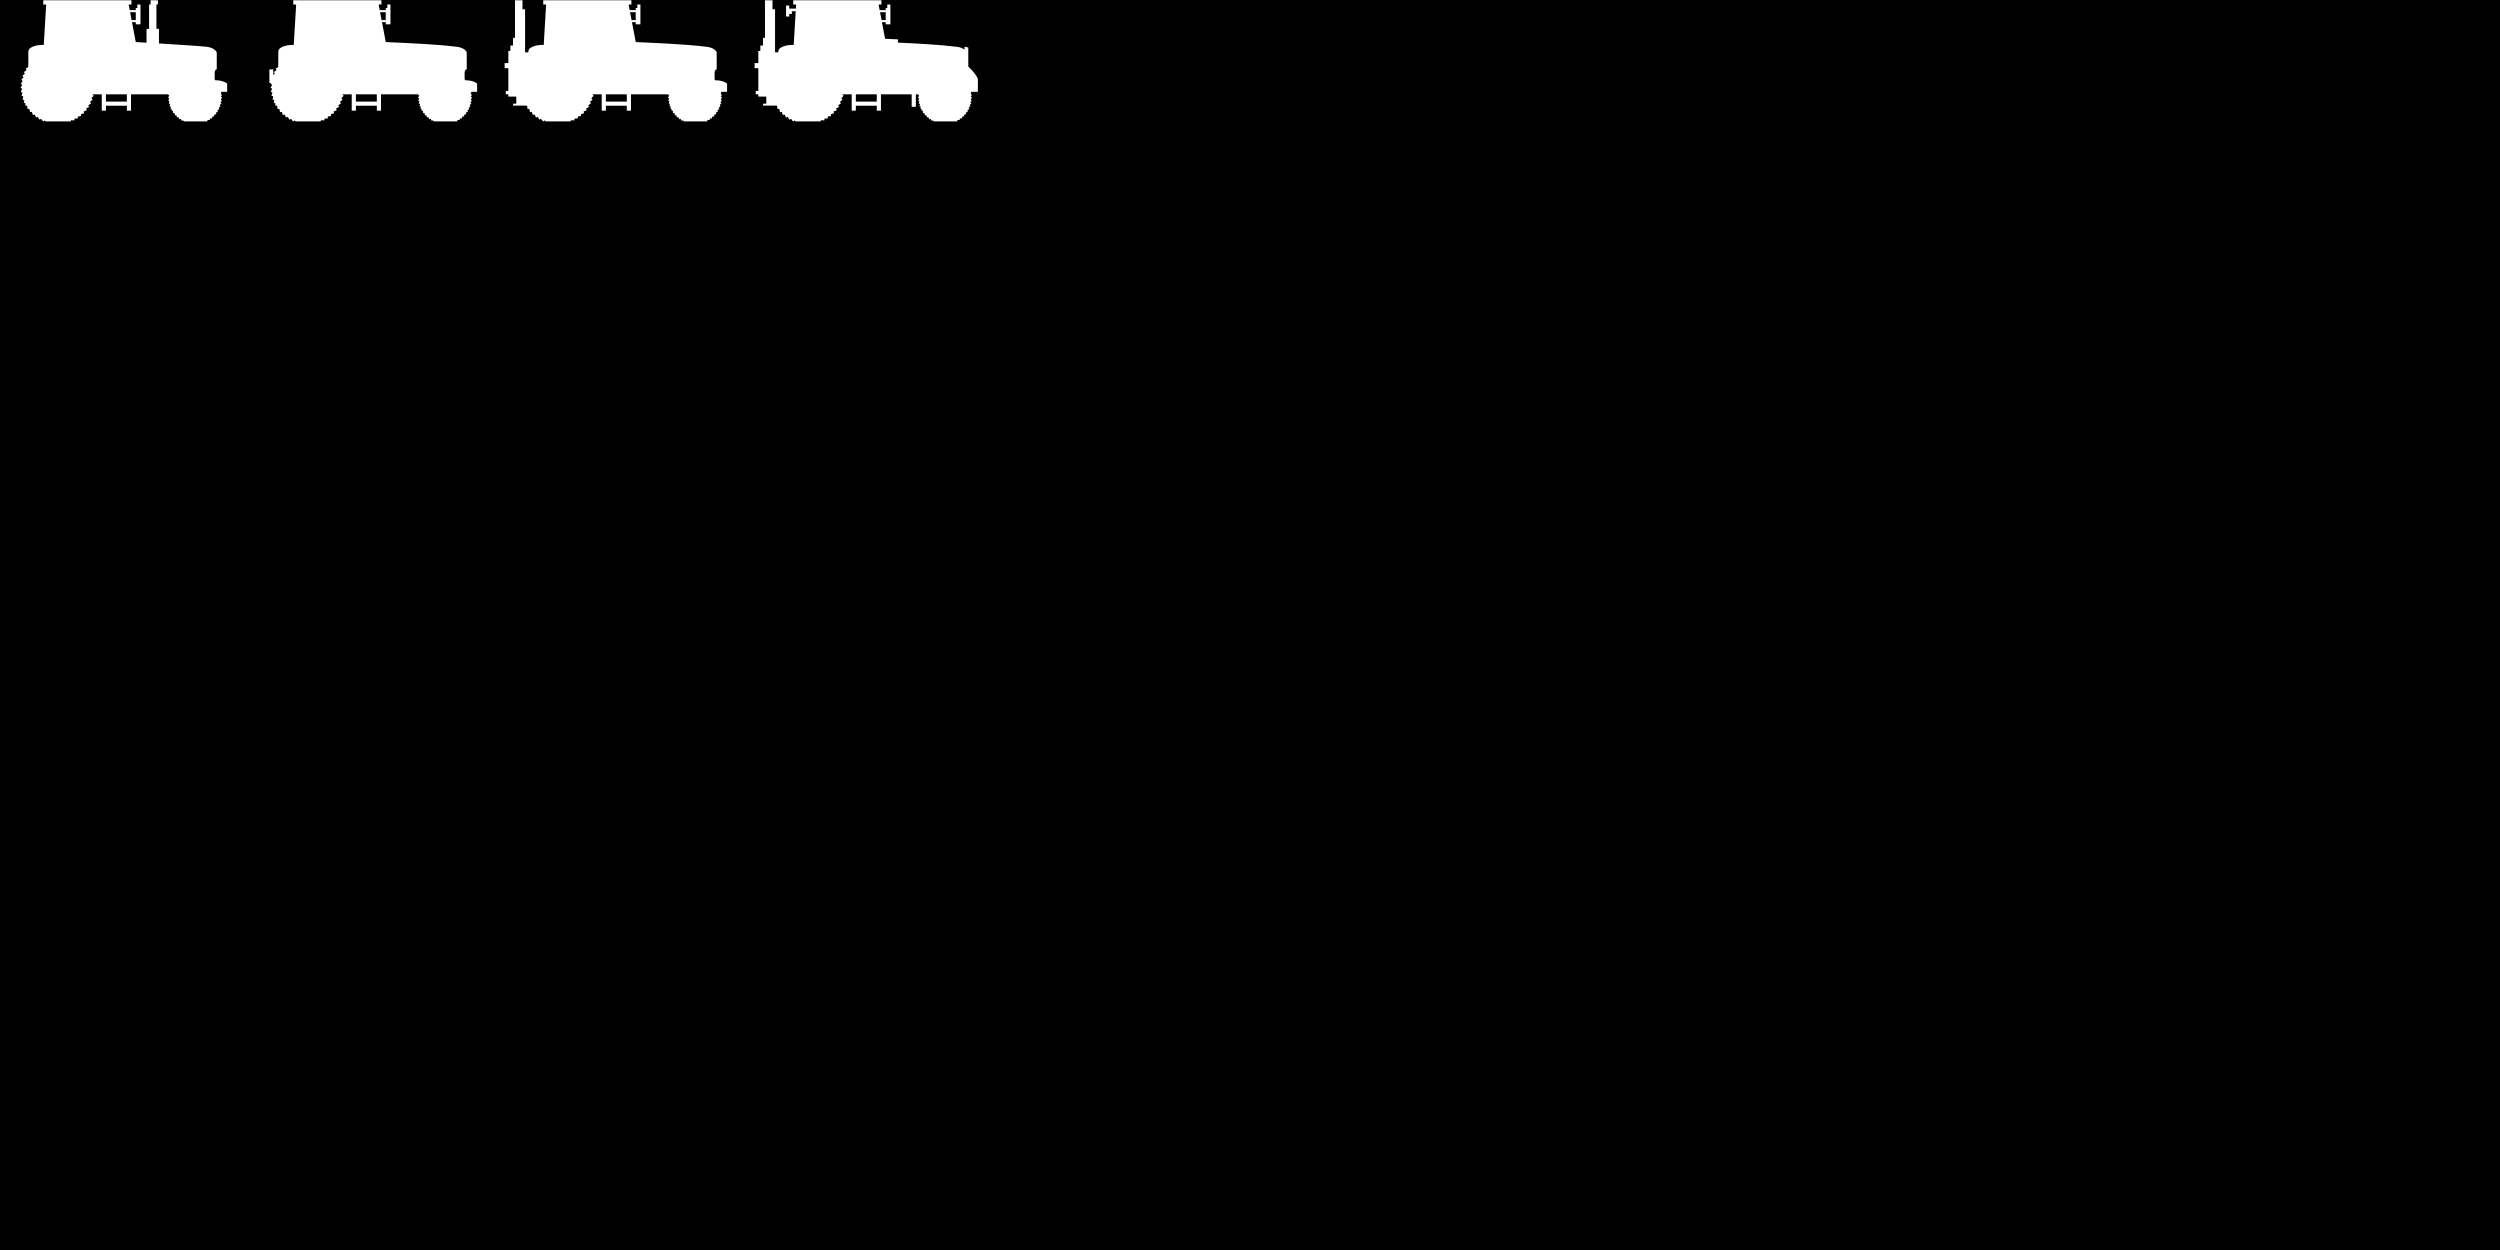 <?xml version="1.0" encoding="UTF-8" standalone="no"?><!DOCTYPE svg PUBLIC "-//W3C//DTD SVG 1.1//EN" "http://www.w3.org/Graphics/SVG/1.1/DTD/svg11.dtd"><svg width="100%" height="100%" viewBox="0 0 1000 500" version="1.1" xmlns="http://www.w3.org/2000/svg" xmlns:xlink="http://www.w3.org/1999/xlink" xml:space="preserve" xmlns:serif="http://www.serif.com/" style="fill-rule:evenodd;clip-rule:evenodd;stroke-linejoin:round;stroke-miterlimit:2;"><path d="M0,0l1000,0l0,500l-1000,0l0,-500Zm352.56,0.1l-35.27,0l0,1.7l1.16,0l-0.1,1.64l-2.66,-0l0,-1.24l-1.26,0l0,4.42l1.26,0l0,-1.04l1.04,0l0,-1.09l1.56,0l-0.81,13.49c-0.96,0 -3.1,-0.1 -5.16,1.08c-0.64,0.36 -1.01,1 -1.01,1.73l0,0.14l-1.29,0l0,-17.23l-1.03,0l0,-3.6l-3,0l0,15.04l-0.79,-0l0,3.08l-1.06,-0l0,2.14l-0.81,-0l0,4.87l-1.49,-0l0,2.05l1.49,-0l0,9.1l-1.02,-0l0,1.35l1.02,-0l0,0.9l3.18,-0l0,2.83l-1.29,-0l0,0.79l4.9,-0l0,0.01l0.72,-0l0.15,1.36l0.72,-0.08l0.29,1.34l0.71,-0.16l0.44,1.3l0.68,-0.23l0.58,1.24l0.66,-0.31l0.71,1.17l0.62,-0.37l0.83,1.08l0.57,-0.44l0.45,0.41c2.94,-0 7.03,-0.01 9.98,-0.01l0.15,-0.46l1.36,0.06l0.04,-0.72l1.36,-0.09l-0.05,-0.72l1.35,-0.24l-0.12,-0.71l1.31,-0.38l-0.2,-0.7l1.26,-0.52l-0.27,-0.67l1.2,-0.66l-0.35,-0.63l1.12,-0.78l-0.41,-0.6l1.02,-0.9l-0.47,-0.54l0.92,-1.01l-0.53,-0.49l0.05,-0.07l3.71,-0l0,6.54l1.66,-0l0,-1.97l8.37,-0l0,1.97l1.67,-0l0,-6.54l12.3,-0l0,4.98l1.66,-0l0,-4.98l1.02,-0l-0.12,0.17l0.43,0.3l-0.48,0.88l0.47,0.25l-0.38,0.92l0.48,0.2l-0.28,0.96l0.51,0.15l-0.19,0.98l0.47,0.08l-0.07,0.88l0.4,0.03l0,0.74l0.52,-0l0.11,0.99l0.53,-0.06l0.21,0.97l0.52,-0.11l0.32,0.94l0.5,-0.17l0.42,0.91l0.48,-0.22l0.51,0.85l0.45,-0.27l0.37,0.46c2.54,0.01 6.81,0.01 9.36,0.01l0.02,-0.53l1,-0.07l-0.04,-0.52l0.99,-0.17l-0.09,-0.53l0.95,-0.27l-0.14,-0.5l0.92,-0.39l-0.2,-0.49l0.87,-0.48l-0.25,-0.46l0.81,-0.57l-0.3,-0.43l0.75,-0.66l-0.35,-0.39l0.68,-0.74l-0.39,-0.36l0.59,-0.8l-0.42,-0.31l0.5,-0.86l-0.46,-0.27l0.4,-0.91l-0.48,-0.21l0.29,-0.92l2.6,-0l-0,-5.15c-0.63,-1.97 -3.83,-4.97 -3.83,-4.97l-0,-7.59l-1.51,-0.36l-0,1.19c-0.6,-0.47 -1.56,-0.95 -3.06,-1.13c-7.65,-0.92 -15.71,-1.3 -23.57,-1.67l-0,-1.31l-5.14,-0.23l-1.26,-6.63l1.5,-0l-0,0.85l1.88,-0l-0,-7.93l-1.25,-0l-0,1.43l-0.63,-0l-0,0.82l-2.39,-0l-0,0.13l-0.45,-2.38l1.12,-0l-0,-1.7Zm-100,0l-35.26,0l-0,1.7l1.15,0l-0.96,16.18c-0.96,0 -3.1,-0.1 -5.16,1.08c-0.65,0.36 -1.01,1 -1.01,1.73l-0,0.14l-1.29,0l-0,-17.23l-1.04,0l-0,-3.6l-2.99,0l-0,15.04l-0.79,0l-0,3.08l-1.06,0l-0,2.14l-0.81,0l-0,4.87l-1.49,0l-0,2.05l1.49,0l-0,9.1l-1.02,0l-0,1.35l1.02,0l-0,0.9l3.17,0l-0,2.83l-1.29,0l-0,0.79l4.91,0l-0,0.01l0.72,0l0.15,1.36l0.72,-0.08l0.29,1.34l0.71,-0.16l0.44,1.3l0.68,-0.23l0.58,1.24l0.65,-0.31l0.72,1.17l0.61,-0.37l0.84,1.08l0.57,-0.44l0.44,0.41c2.95,0 7.03,-0.01 9.99,-0.01l0.15,-0.46l1.36,0.06l0.03,-0.72l1.37,-0.09l-0.05,-0.72l1.35,-0.24l-0.12,-0.71l1.31,-0.38l-0.2,-0.7l1.26,-0.52l-0.27,-0.67l1.2,-0.66l-0.35,-0.63l1.12,-0.78l-0.42,-0.6l1.03,-0.9l-0.48,-0.54l0.93,-1.01l-0.53,-0.49l0.05,-0.07l3.71,0l-0,6.54l1.66,0l-0,-1.97l8.37,0l-0,1.97l1.67,0l-0,-6.54l14.98,0l-0.12,0.17l0.43,0.3l-0.48,0.88l0.46,0.25l-0.38,0.92l0.49,0.2l-0.28,0.96l0.5,0.15l-0.18,0.98l0.47,0.08l-0.07,0.88l0.4,0.03l-0,0.74l0.52,0l0.11,0.99l0.53,-0.06l0.21,0.97l0.51,-0.11l0.33,0.94l0.5,-0.17l0.41,0.91l0.48,-0.22l0.52,0.85l0.45,-0.27l0.37,0.46c2.54,0.01 6.81,0.01 9.36,0.01l0.02,-0.53l1,-0.07l-0.04,-0.52l0.98,-0.17l-0.08,-0.53l0.95,-0.27l-0.14,-0.5l0.92,-0.39l-0.21,-0.49l0.88,-0.48l-0.25,-0.46l0.81,-0.57l-0.3,-0.43l0.75,-0.66l-0.35,-0.39l0.68,-0.74l-0.39,-0.36l0.59,-0.8l-0.43,-0.31l0.51,-0.86l-0.46,-0.27l0.4,-0.91l-0.48,-0.21l0.29,-0.92l2.27,0l-0,-3.28c-0,0 -1.41,-1.36 -4.82,-1.36l-0.16,-0.54l-0,-2.33c-0,0 -0.03,-1.47 0.83,-1.47l-0,-6.84c-0,-0.13 -0.79,-1.81 -3.93,-2.19c-9.23,-1.11 -19.07,-1.43 -28.45,-1.9l-1.51,-7.94l1.5,0l-0,0.85l1.88,0l-0,-7.93l-1.25,0l-0,1.43l-0.63,0l-0,0.82l-2.39,0l-0,0.13l-0.45,-2.38l1.11,0l-0,-1.7Zm-99.99,0l-35.26,0l-0,1.7l1.15,0l-0.96,16.18c-0.96,0 -3.1,-0.1 -5.16,1.08c-0.65,0.36 -1.02,1 -1.02,1.73l-0,5.22l-0.16,0.07l0.16,0.37l-0,0.36l-1.05,0.61l0.36,0.63l-1.11,0.81l0.43,0.58l-0.64,0.58l-0,-2.27l-1.55,0l-0,5.47l0.73,0l-0.21,0.3l0.59,0.42l-0.66,1.2l0.63,0.34l-0.52,1.27l0.66,0.28l-0.38,1.31l0.69,0.2l-0.24,1.35l0.64,0.11l-0.1,1.21l0.54,0.04l-0,1.01l0.73,0l0.15,1.36l0.72,-0.08l0.29,1.34l0.71,-0.16l0.43,1.3l0.69,-0.23l0.58,1.24l0.65,-0.31l0.71,1.17l0.62,-0.37l0.83,1.08l0.58,-0.44l0.44,0.41c2.95,0 7.03,-0.01 9.99,-0.01l0.14,-0.46l1.37,0.06l0.03,-0.72l1.37,-0.09l-0.05,-0.72l1.35,-0.24l-0.13,-0.71l1.32,-0.38l-0.2,-0.7l1.26,-0.52l-0.28,-0.67l1.2,-0.66l-0.34,-0.63l1.12,-0.78l-0.42,-0.6l1.03,-0.9l-0.48,-0.54l0.93,-1.01l-0.53,-0.49l0.05,-0.07l3.7,0l-0,6.54l1.67,0l-0,-1.97l8.37,0l-0,1.97l1.67,0l-0,-6.54l14.97,0l-0.11,0.17l0.43,0.3l-0.48,0.88l0.46,0.25l-0.38,0.92l0.48,0.2l-0.27,0.96l0.5,0.15l-0.18,0.98l0.47,0.08l-0.07,0.88l0.39,0.03l-0,0.74l0.53,0l0.11,0.99l0.53,-0.06l0.21,0.97l0.51,-0.11l0.32,0.94l0.5,-0.17l0.42,0.91l0.48,-0.22l0.52,0.85l0.45,-0.27l0.37,0.46c2.53,0.01 6.81,0.01 9.36,0.01l0.02,-0.53l1,-0.07l-0.04,-0.52l0.98,-0.17l-0.09,-0.53l0.96,-0.27l-0.14,-0.5l0.92,-0.39l-0.21,-0.49l0.88,-0.48l-0.25,-0.46l0.81,-0.57l-0.3,-0.43l0.74,-0.66l-0.34,-0.39l0.68,-0.74l-0.39,-0.36l0.59,-0.8l-0.43,-0.31l0.5,-0.86l-0.45,-0.27l0.4,-0.91l-0.48,-0.21l0.29,-0.92l2.27,0l-0,-3.28c-0,0 -1.41,-1.36 -4.83,-1.36l-0.16,-0.54l-0,-2.33c-0,0 -0.02,-1.47 0.84,-1.47l-0,-6.84c-0,-0.13 -0.79,-1.81 -3.93,-2.19c-9.23,-1.11 -19.08,-1.43 -28.46,-1.9l-1.5,-7.94l1.5,0l-0,0.85l1.88,0l-0,-7.93l-1.25,0l-0,1.43l-0.63,0l-0,0.82l-2.4,0l-0,0.13l-0.45,-2.38l1.12,0l-0,-1.7Zm-89.41,0l-2.92,0l-0,1.7l-0.61,0l-0,9.75l-1.02,0l-0,5.53l-4.3,-0.26l-1.5,-7.94l1.5,0l-0,0.85l1.88,0l-0,-7.93l-1.26,0l-0,1.43l-0.62,0l-0,0.82l-2.4,0l-0,0.13l-0.45,-2.38l1.12,0l-0,-1.7l-35.26,0l-0,1.7l1.15,0l-0.96,16.18c-0.96,0 -3.1,-0.1 -5.17,1.08c-0.64,0.36 -1.01,1 -1.01,1.73l-0,5.22l-0.16,0.07l0.16,0.37l-0,0.36l-1.06,0.61l0.36,0.63l-1.1,0.81l0.43,0.58l-1.02,0.92l0.49,0.54l-0.9,1.03l0.54,0.47l-0.78,1.12l0.59,0.42l-0.66,1.2l0.63,0.34l-0.52,1.27l0.66,0.28l-0.38,1.31l0.69,0.2l-0.24,1.35l0.64,0.11l-0.1,1.21l0.54,0.04l-0,1.01l0.72,0l0.15,1.36l0.72,-0.08l0.3,1.34l0.7,-0.16l0.44,1.3l0.69,-0.23l0.58,1.24l0.65,-0.31l0.71,1.17l0.62,-0.37l0.83,1.08l0.58,-0.44l0.44,0.41c2.95,0 7.03,-0.01 9.99,-0.01l0.14,-0.46l1.37,0.06l0.03,-0.72l1.37,-0.09l-0.05,-0.72l1.35,-0.24l-0.13,-0.71l1.32,-0.38l-0.21,-0.7l1.27,-0.52l-0.28,-0.67l1.2,-0.66l-0.35,-0.63l1.12,-0.78l-0.41,-0.6l1.03,-0.9l-0.48,-0.54l0.93,-1.01l-0.53,-0.49l0.05,-0.07l3.7,0l-0,6.54l1.67,0l-0,-1.97l8.37,0l-0,1.97l1.66,0l-0,-6.54l14.98,0l-0.11,0.17l0.43,0.3l-0.48,0.88l0.46,0.25l-0.38,0.92l0.48,0.2l-0.28,0.96l0.51,0.15l-0.18,0.98l0.47,0.08l-0.07,0.88l0.39,0.03l-0,0.74l0.53,0l0.11,0.99l0.53,-0.06l0.21,0.97l0.51,-0.11l0.32,0.94l0.5,-0.17l0.42,0.91l0.48,-0.22l0.52,0.85l0.45,-0.27l0.37,0.46c2.53,0.01 6.81,0.01 9.36,0.01l0.02,-0.53l0.99,-0.07l-0.03,-0.52l0.98,-0.17l-0.09,-0.53l0.96,-0.27l-0.15,-0.5l0.93,-0.39l-0.21,-0.49l0.87,-0.48l-0.25,-0.46l0.82,-0.57l-0.3,-0.43l0.74,-0.66l-0.34,-0.39l0.67,-0.74l-0.38,-0.36l0.59,-0.8l-0.43,-0.31l0.5,-0.86l-0.46,-0.27l0.41,-0.91l-0.49,-0.21l0.3,-0.92l2.27,0l-0,-3.28c-0,0 -1.41,-1.36 -4.83,-1.36l-0.16,-0.54l-0,-2.33c-0,0 -0.02,-1.47 0.83,-1.47l-0,-6.84c-0,0 -0.78,-1.78 -3.92,-2.19c-1.87,-0.24 -11.62,-0.87 -19.19,-1.34l-0,-5.83l-1.02,0l-0,-9.75l0.6,0l-0,-1.7Zm287.55,37.63l-8.37,0l-0,2.9l8.37,0l-0,-2.9Zm1.31,-32.84l0.61,3.2l-0,-0.05l1.65,0l-0,-3.15l-2.26,0Zm-101.3,32.84l-8.37,0l-0,2.9l8.37,0l-0,-2.9Zm1.31,-32.84l0.61,3.2l-0,-0.05l1.65,0l-0,-3.15l-2.26,0Zm-101.3,32.84l-8.37,0l-0,2.9l8.37,0l-0,-2.9Zm1.31,-32.84l0.61,3.2l-0,-0.05l1.65,0l-0,-3.15l-2.26,0Zm-101.3,32.84l-8.37,0l-0,2.9l8.37,0l-0,-2.9Zm1.31,-32.84l0.6,3.2l-0,-0.05l1.66,0l-0,-3.15l-2.26,0Z"/></svg>